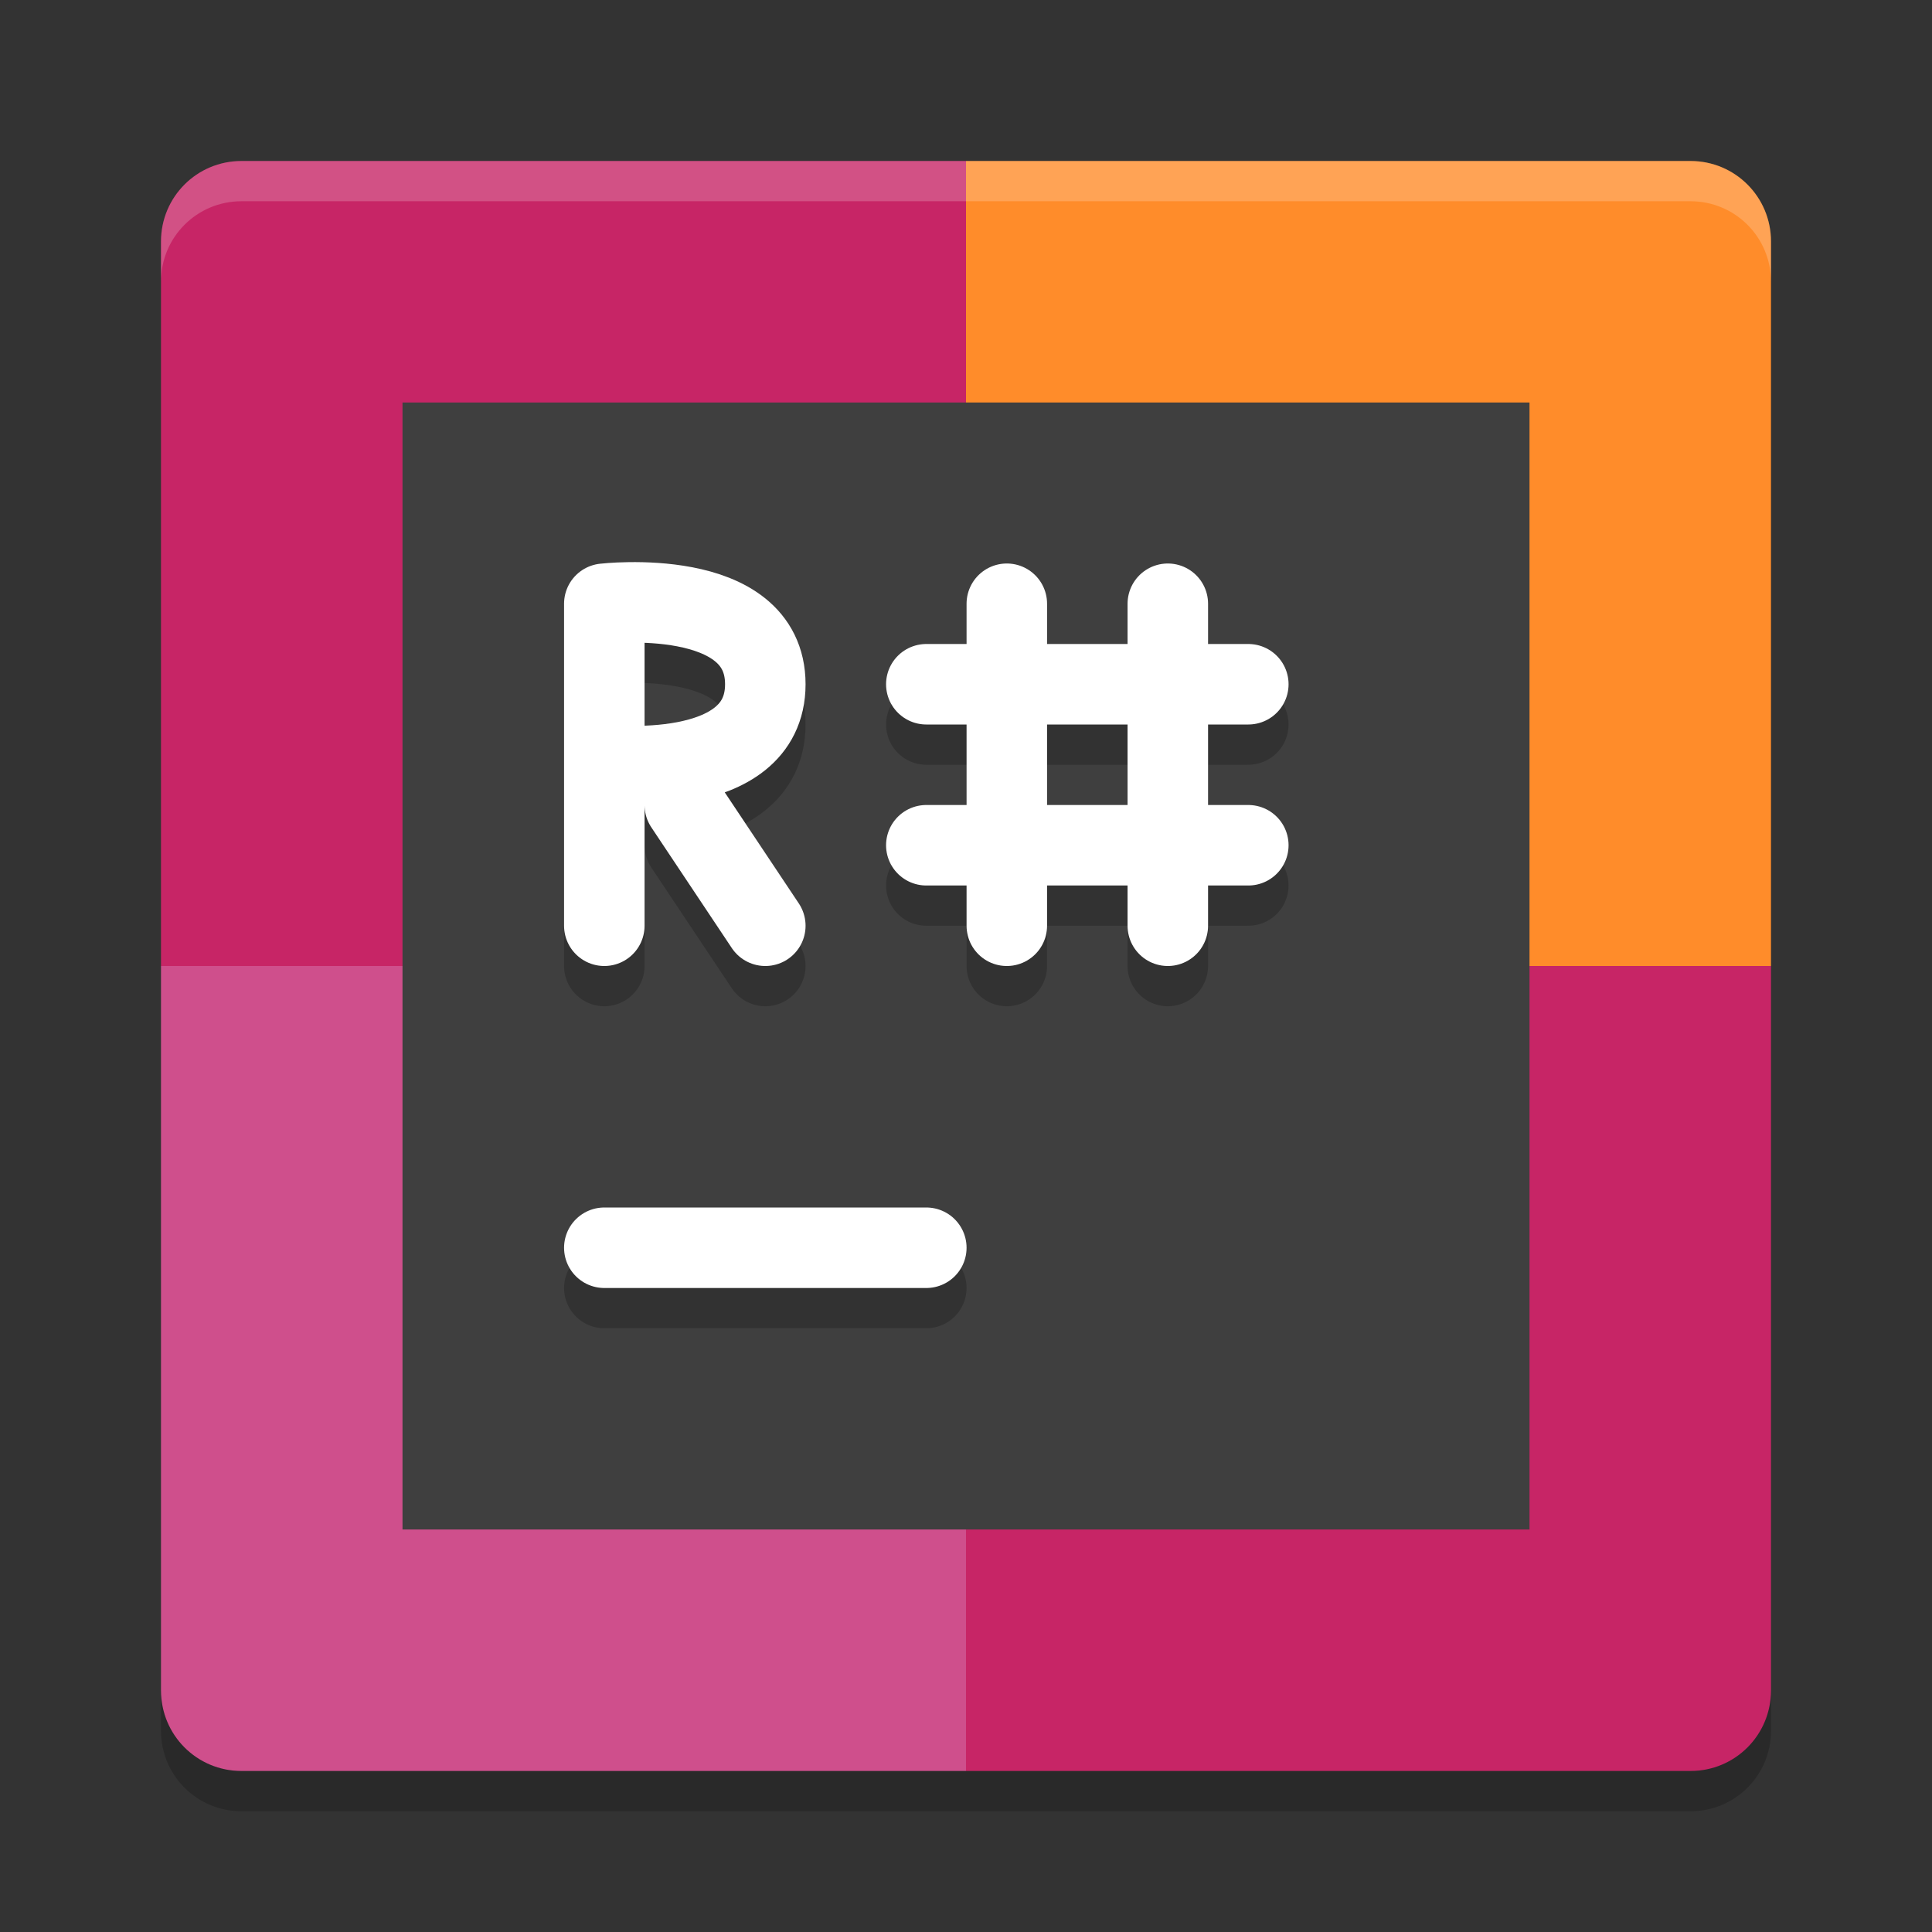 <svg height="24" width="24" xmlns="http://www.w3.org/2000/svg"><rect width="100%" height="100%" fill="#333333" stroke="none"/><path d="m12 2h-9c-.554 0-1 .446-1 1v9h10z" fill="#c72566"/><path d="m12 2h9c .554 0 1 .446 1 1v9h-10z" fill="#ff8c2a"/><path d="m12 22h-9c-.554 0-1-.446-1-1v-9h10z" fill="#cf4f8c"/><path d="m12 22h9c .554 0 1-.446 1-1v-9h-10z" fill="#c72566"/><path d="m3 2c-.554 0-1 .446-1 1v .5c0-.554.446-1 1-1h18c .554 0 1 .446 1 1v-.5c0-.554-.446-1-1-1z" fill="#fff" opacity=".2"/><path d="m3 22.5c-.554 0-1-.446-1-1v-.5c0 .554.446 1 1 1h18c .554 0 1-.446 1-1v .5c0 .554-.446 1-1 1z" opacity=".2"/><path d="m5 5h14v14h-14z" fill="#3f3f3f"/><g fill="none" stroke-linecap="round"><path d="m7.507 16h4" opacity=".2" stroke="#000"/><path d="m7.507 15.5h4" stroke="#fff"/><path d="m9.507 12-1-1.5m-1-.5s2.0.232 2-1c0-1.232-2-1-2-1m0 4v-4" opacity=".2" stroke="#000"/><path d="m9.507 11.5-1-1.5m-1-.5s2.0.232 2-1c0-1.232-2-1-2-1m0 4v-4" stroke="#fff"/><path d="m11.507 11h4m-4-2h4m-1 3v-4m-2 4v-4" opacity=".2" stroke="#000"/><path d="m11.507 10.5h4m-4-2h4m-1 3v-4m-2 4v-4" stroke="#fff"/></g></svg>